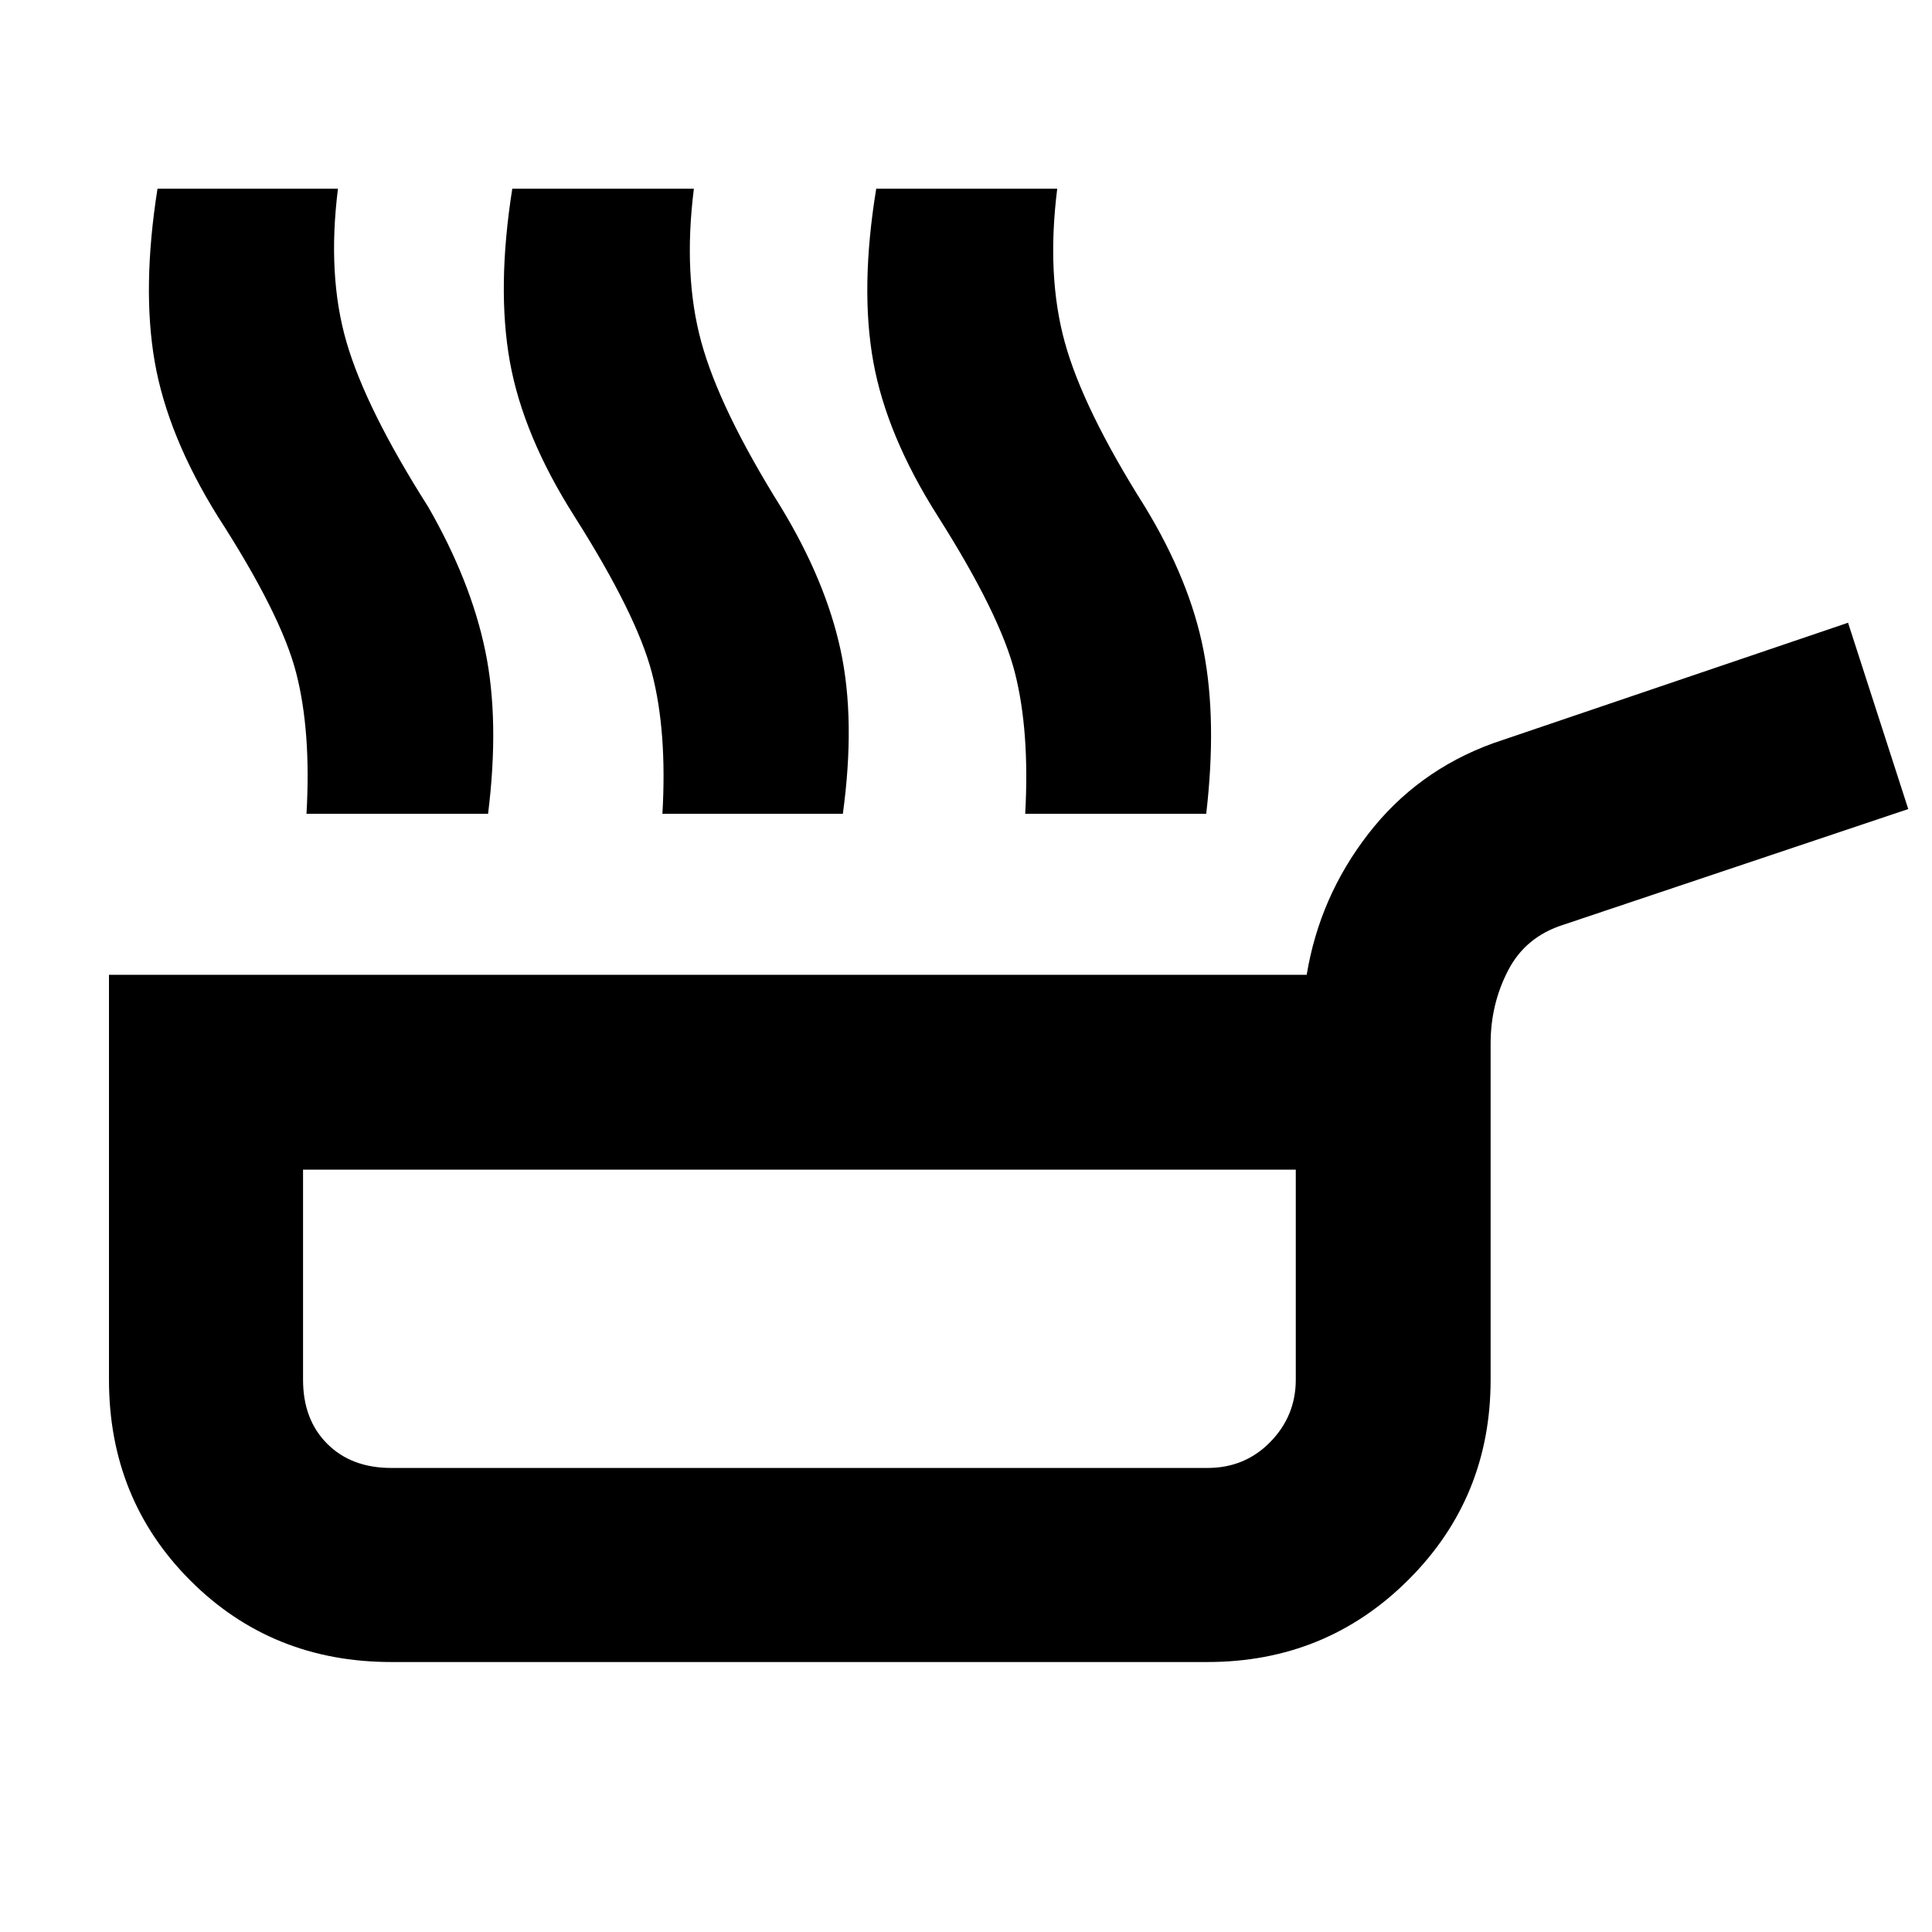 <svg xmlns="http://www.w3.org/2000/svg" height="40" viewBox="0 -960 960 960" width="40"><path d="M152.29-555.62q2.36-40.95-5.12-70-7.47-29.05-39.05-77.93-24.83-39.99-31.24-76.68-6.4-36.7 1.38-86h89.67q-5.41 43.06 4.25 76.24 9.66 33.19 40.57 81.82 21.13 36.76 28.34 71.39 7.21 34.64 1.43 81.16h-90.23Zm176.86 0q2.36-40.95-5.22-70-7.57-29.05-38.58-77.93-25.39-39.99-31.99-76.68-6.59-36.7 1.19-86h90.23q-5.4 43.06 3.71 76.24 9.1 33.19 39.45 81.82 22.36 36.76 29.79 71.39 7.43 34.64 1.08 81.16h-89.66Zm180.27 0q2.26-40.95-5.09-70-7.36-29.05-38.37-77.93-25.39-39.99-32.02-76.68-6.62-36.7 1.45-86h89.94q-5.4 43.06 3.74 76.24 9.13 33.19 39.86 81.82 22.36 36.76 29.1 71.39 6.74 34.64 1.33 81.16h-89.94ZM194.45-134.15q-59.38 0-99.84-40.46t-40.46-99.84v-201.17h595.14q6.38-38.71 30.56-69.97 24.18-31.27 61.93-45.05l176.51-59.93 29.91 92.58-171.4 57.51q-18.77 5.94-27.44 22.7-8.68 16.75-8.68 36.27v167.06q0 58.75-40.93 99.53-40.94 40.77-99.75 40.77H194.45Zm0-96.43H600q18.62 0 31.25-12.96 12.62-12.95 12.62-30.91v-104.36H150.58v104.36q0 19.86 12.01 31.86 12 12.01 31.86 12.01Zm203.27-74.45Z"/></svg>